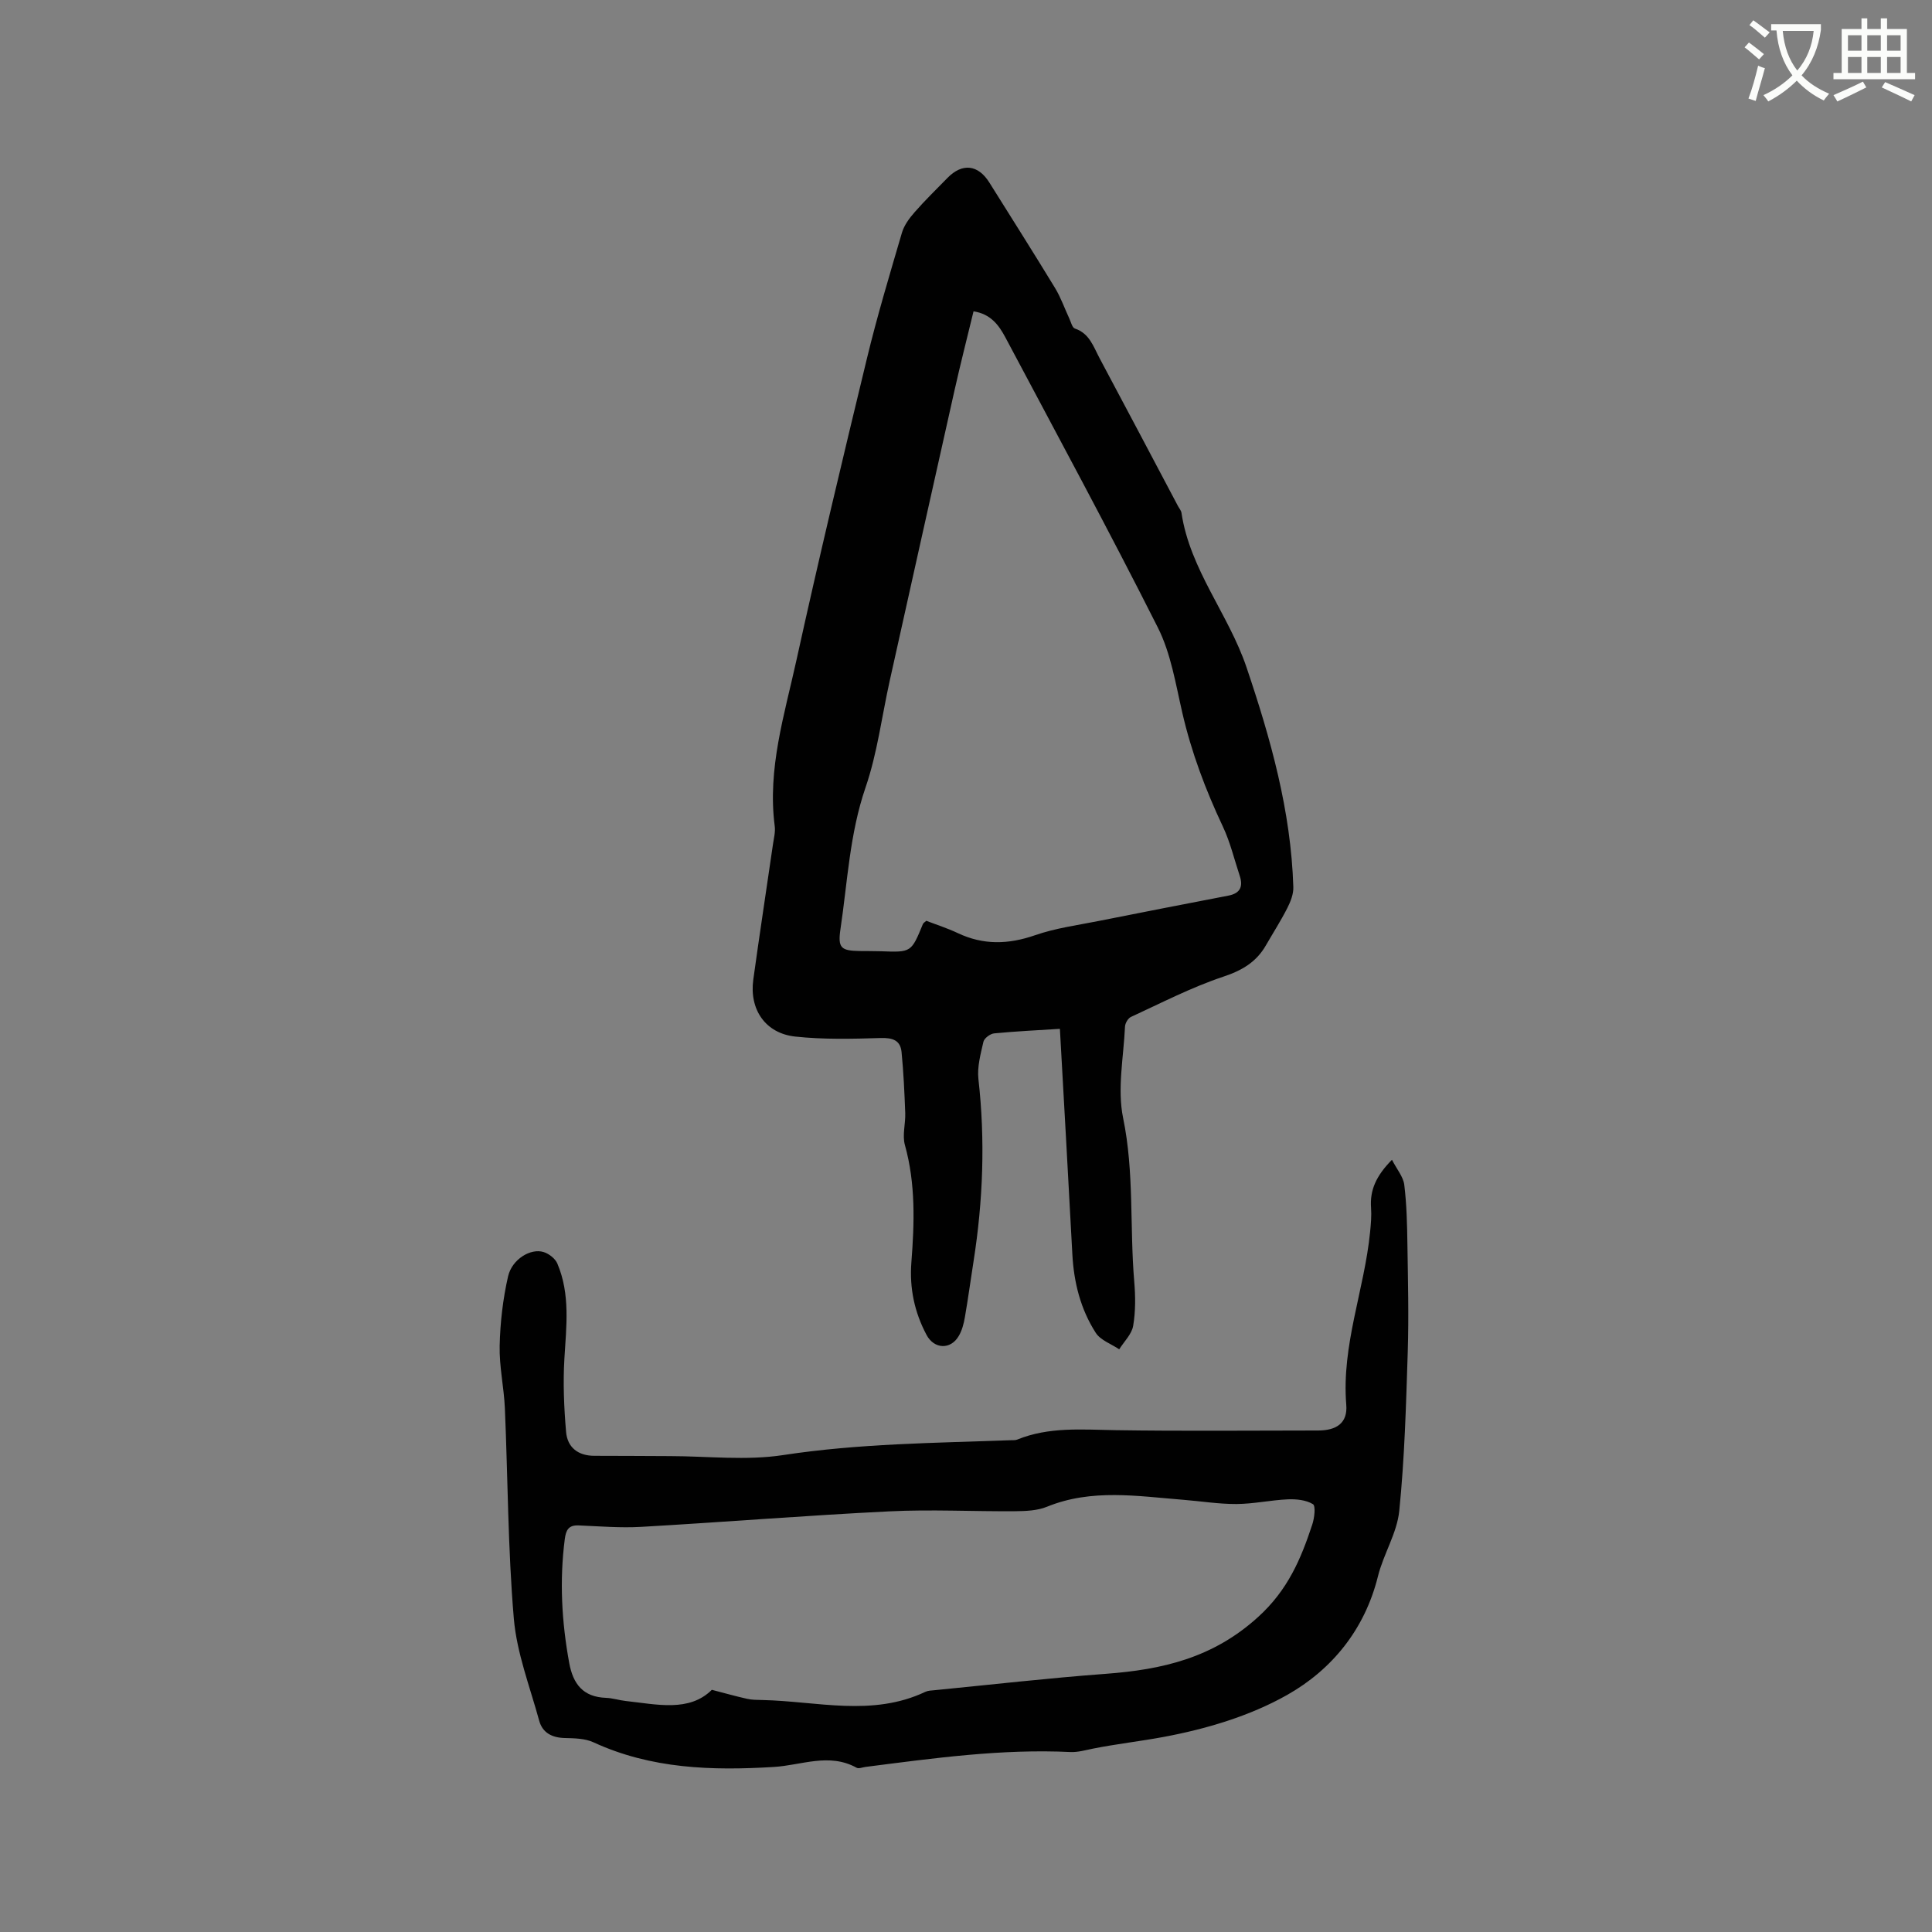 <svg enable-background="new 0 0 400 400" viewBox="0 0 400 400" xmlns="http://www.w3.org/2000/svg"><rect x="0" y="0" width="400" height="400" fill="#808080" stroke="none"/><path d="m362.1 8.8c1.1.8 2.1 1.6 3.1 2.4l-1 1.1c-1.3-1.1-2.3-2-3-2.5zm1.9 4.8c.5.2.9.4 1.4.5-.6 2.3-1.3 4.5-1.9 6.8l-1.5-.5c.8-2.1 1.4-4.3 2-6.8zm-1-9.4c1.3.9 2.4 1.8 3.4 2.5l-1 1.1c-1.4-1.2-2.4-2.1-3.2-2.6zm3.7 2.2v-1.4h10.3v1.2c-.5 3.6-1.8 6.8-4 9.4 1.5 1.6 3.4 2.8 5.7 3.8-.3.4-.7.8-1.1 1.4-2.3-1.1-4.1-2.5-5.6-4.1-1.6 1.6-3.6 3.1-5.9 4.3-.3-.5-.7-.9-1-1.3 2.4-1.1 4.4-2.5 6-4.1-1.9-2.5-3-5.6-3.3-9.3h-1.1zm8.8 0h-6.4c.3 3.3 1.3 6 3 8.2 2-2.3 3.1-5.1 3.4-8.2z" fill="#fbfcfa"/><path d="m385.3 3.8h1.3v2.2h2.8v-2.2h1.3v2.2h4.1v9.1h1.7v1.3h-16.9v-1.3h1.7v-9.1h4.1v-2.2zm.4 13.1.7 1.2c-1.8.9-3.8 1.9-6 2.9-.2-.4-.5-.8-.8-1.3 2.3-1 4.3-1.9 6.1-2.8zm-3.1-6.4h2.8v-3.2h-2.8zm0 4.6h2.8v-3.3h-2.8zm4-4.6h2.8v-3.2h-2.8zm0 4.6h2.8v-3.3h-2.8zm3.7 1.9c2.1.9 4.1 1.8 6.1 2.7l-.7 1.3c-2.2-1.1-4.2-2-6.1-2.9zm3.2-9.7h-2.8v3.2h2.8zm-2.8 7.8h2.8v-3.3h-2.8z" fill="#fbfcfa"/><g fill="#010101"><path d="m219.44 213.01c-4.76.3-9.2.51-13.61.94-.82.08-2.05 1-2.22 1.73-.58 2.53-1.32 5.22-1.04 7.73 1.43 12.63.96 25.17-1 37.69-.61 3.87-1.13 7.75-1.8 11.61-.23 1.34-.59 2.74-1.27 3.89-1.69 2.9-5.1 2.73-6.67-.22-2.5-4.7-3.55-9.67-3.14-15.01.63-8.15.9-16.27-1.34-24.31-.57-2.04.15-4.41.07-6.63-.16-4.21-.35-8.42-.76-12.6-.24-2.47-1.86-2.99-4.32-2.92-5.89.18-11.85.33-17.69-.3-6.18-.66-9.54-5.61-8.69-11.79 1.29-9.34 2.72-18.66 4.07-27.99.18-1.26.53-2.56.37-3.78-1.55-11.88 2.03-23.12 4.51-34.43 4.59-20.88 9.56-41.67 14.59-62.45 2.11-8.74 4.71-17.37 7.24-26 .45-1.53 1.52-2.98 2.6-4.21 2.16-2.47 4.52-4.77 6.82-7.12 3.07-3.14 6.34-2.78 8.68.96 4.55 7.27 9.15 14.52 13.61 21.85 1.19 1.96 1.95 4.18 2.93 6.27.35.74.6 1.91 1.16 2.1 3.04 1.01 3.85 3.77 5.12 6.15 5.44 10.18 10.82 20.39 16.22 30.59.25.47.65.91.73 1.4 1.76 11.81 9.75 20.99 13.47 32.01 5.01 14.82 9.2 29.74 9.69 45.48.05 1.45-.57 3.03-1.25 4.36-1.34 2.64-2.94 5.13-4.42 7.7-2 3.49-4.95 5.21-8.85 6.51-6.57 2.19-12.79 5.42-19.11 8.33-.6.28-1.19 1.3-1.22 2-.29 6.32-1.63 12.89-.39 18.92 2.32 11.26 1.35 22.59 2.3 33.84.26 3.05.29 6.2-.22 9.19-.3 1.74-1.88 3.25-2.89 4.86-1.65-1.12-3.87-1.87-4.86-3.42-3.14-4.89-4.53-10.42-4.84-16.24-.81-15.41-1.7-30.84-2.58-46.69zm-17.88-148.55c-1.34 5.52-2.72 10.93-3.94 16.37-4.5 20.03-8.95 40.06-13.41 60.1-1.64 7.38-2.57 15.01-5.01 22.11-3.29 9.58-3.73 19.51-5.19 29.32-.58 3.92.11 4.47 3.98 4.54 1.48.02 2.97 0 4.45.05 6.23.23 6.23.23 8.63-5.62.1-.25.42-.42.71-.69 2.18.84 4.41 1.55 6.5 2.54 5.3 2.51 10.48 2.37 16.01.45 4.25-1.48 8.82-2.08 13.27-2.97 8.91-1.78 17.83-3.51 26.76-5.23 2.46-.47 3.09-1.88 2.35-4.11-1.13-3.4-1.96-6.95-3.48-10.17-3.58-7.59-6.51-15.36-8.4-23.56-1.38-5.97-2.36-12.27-5.06-17.64-10.18-20.22-20.97-40.13-31.59-60.12-1.35-2.53-3.05-4.84-6.58-5.37z"/><path d="m288.19 240.12c1.02 1.98 2.34 3.51 2.55 5.18.5 4.08.59 8.22.65 12.34.11 7.4.3 14.82.07 22.21-.35 11.01-.65 22.04-1.76 32.98-.47 4.6-3.27 8.92-4.41 13.52-2.72 10.99-9.51 19.32-18.8 24.57-7.76 4.39-16.83 7.07-25.66 8.71-4.74.88-9.7 1.44-14.52 2.4-1.55.31-3.14.78-4.68.71-14.27-.69-28.34 1.28-42.42 3.08-.63.08-1.41.42-1.86.17-5.7-3.15-11.44-.5-17.14-.16-12.8.78-25.39.41-37.35-5.11-1.74-.8-3.92-.83-5.9-.88-2.66-.06-4.64-1.07-5.33-3.6-1.92-7.02-4.64-14-5.25-21.15-1.23-14.45-1.23-29-1.85-43.51-.19-4.33-1.18-8.66-1.08-12.97.11-4.8.67-9.67 1.74-14.35.82-3.57 4.69-5.87 7.35-5.04 1.11.34 2.41 1.35 2.85 2.38 2.71 6.38 1.86 13.04 1.46 19.72-.3 5.02-.08 10.11.35 15.13.27 3.23 2.49 4.97 5.9 4.96 5.19-.01 10.37.05 15.56.06 7.83.01 15.82.96 23.47-.21 15.69-2.4 31.43-2.5 47.19-3.08.42-.02.89.03 1.26-.12 6.58-2.69 13.44-2.07 20.32-1.96 13.99.22 27.99.07 41.98.07 3.83 0 6.16-1.54 5.85-5.32-1.01-12.33 3.74-23.77 4.93-35.74.17-1.68.32-3.4.2-5.08-.26-3.64 1.06-6.6 4.33-9.91zm-140.81 109.74c2.9.75 5.08 1.37 7.29 1.86 1.02.23 2.11.23 3.16.25 11.29.24 22.74 3.53 33.77-1.7.55-.26 1.24-.27 1.87-.33 11.81-1.16 23.6-2.51 35.43-3.39 11.72-.87 22.23-3.27 31.57-11.76 6.17-5.6 8.87-12.01 11.23-19.18.44-1.34.73-3.82.13-4.19-1.42-.87-3.44-1.07-5.19-1-3.56.16-7.09.95-10.64.97-3.69.02-7.39-.59-11.08-.88-9.45-.75-18.91-2.33-28.17 1.45-1.99.81-4.38.9-6.58.92-8.68.07-17.38-.4-26.04.03-17.13.84-34.24 2.23-51.37 3.21-4.3.25-8.64-.12-12.96-.3-2.11-.09-2.63.99-2.87 2.85-1.11 8.6-.64 17.11.92 25.63.81 4.4 2.9 7.05 7.61 7.22 1.36.05 2.71.5 4.08.65 6.5.71 13.14 2.34 17.84-2.31z"/></g></svg>